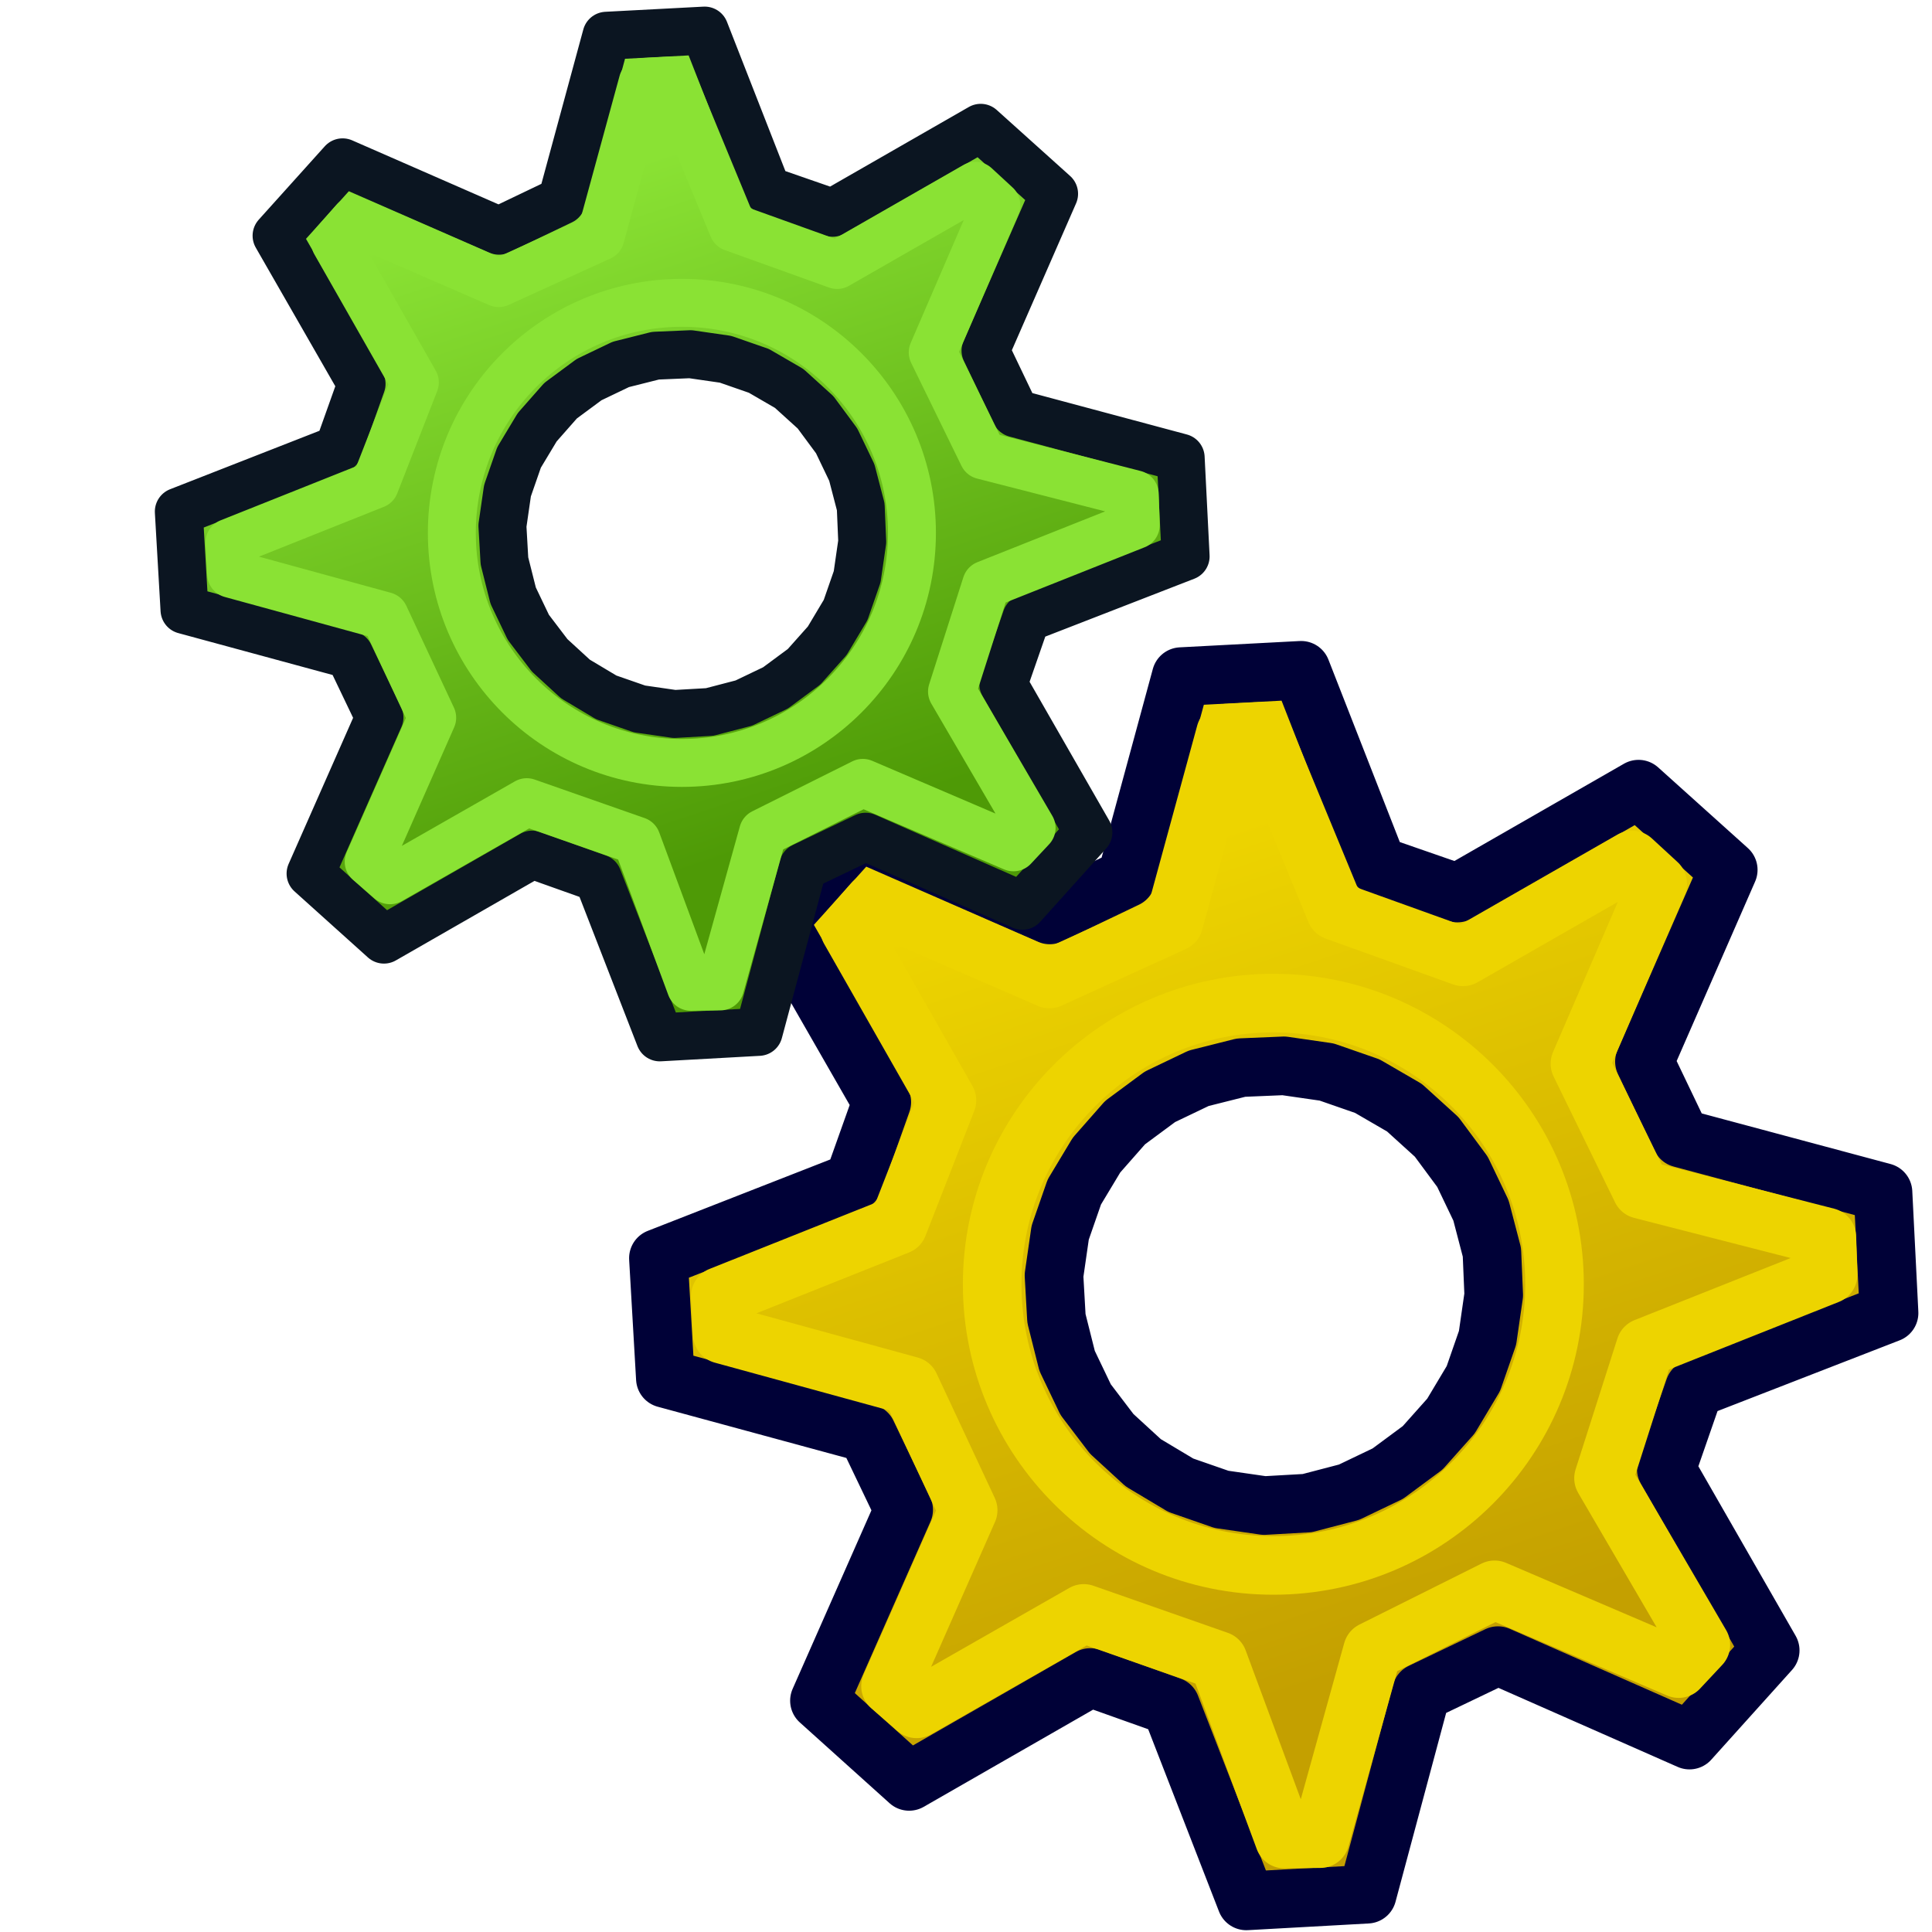 <?xml version="1.0" encoding="UTF-8" standalone="no"?>
<!-- Created with Inkscape (http://www.inkscape.org/) -->

<svg
   xmlns:dc="http://purl.org/dc/elements/1.1/"
   xmlns:cc="http://creativecommons.org/ns#"
   xmlns:rdf="http://www.w3.org/1999/02/22-rdf-syntax-ns#"
   xmlns:svg="http://www.w3.org/2000/svg"
   xmlns="http://www.w3.org/2000/svg"
   xmlns:xlink="http://www.w3.org/1999/xlink"
   xmlns:sodipodi="http://sodipodi.sourceforge.net/DTD/sodipodi-0.dtd"
   xmlns:inkscape="http://www.inkscape.org/namespaces/inkscape"
   width="64px"
   height="64px"
   id="svg3140"
   sodipodi:version="0.32"
   inkscape:version="0.92.3 (2405546, 2018-03-11)"
   sodipodi:docname="Asm4_GearsAnimate.svg"
   inkscape:output_extension="org.inkscape.output.svg.inkscape"
   version="1.1"
   inkscape:export-filename="/home/alex/Documents/code/FreeCAD/src/Gui/Icons/freecad-icon-64.png"
   inkscape:export-xdpi="90"
   inkscape:export-ydpi="90">
  <defs
     id="defs3142">
    <linearGradient
       id="linearGradient3864">
      <stop
         id="stop3866"
         offset="0"
         style="stop-color:#71b2f8;stop-opacity:1;" />
      <stop
         id="stop3868"
         offset="1"
         style="stop-color:#002795;stop-opacity:1;" />
    </linearGradient>
    <linearGradient
       id="linearGradient3682">
      <stop
         style="stop-color:#ff6d0f;stop-opacity:1;"
         offset="0"
         id="stop3684" />
      <stop
         style="stop-color:#ff1000;stop-opacity:1;"
         offset="1"
         id="stop3686" />
    </linearGradient>
    <inkscape:perspective
       sodipodi:type="inkscape:persp3d"
       inkscape:vp_x="0 : 32 : 1"
       inkscape:vp_y="0 : 1000 : 0"
       inkscape:vp_z="64 : 32 : 1"
       inkscape:persp3d-origin="32 : 21.333333 : 1"
       id="perspective3148" />
    <linearGradient
       id="linearGradient3864-9">
      <stop
         style="stop-color:#204a87;stop-opacity:1"
         offset="0"
         id="stop3866-1" />
      <stop
         style="stop-color:#729fcf;stop-opacity:1"
         offset="1"
         id="stop3868-1" />
    </linearGradient>
    <linearGradient
       id="linearGradient3682-0">
      <stop
         id="stop3684-0"
         offset="0"
         style="stop-color:#a40000;stop-opacity:1" />
      <stop
         id="stop3686-0"
         offset="1"
         style="stop-color:#ef2929;stop-opacity:1" />
    </linearGradient>
    <inkscape:perspective
       id="perspective3148-5"
       inkscape:persp3d-origin="32 : 21.333333 : 1"
       inkscape:vp_z="64 : 32 : 1"
       inkscape:vp_y="0 : 1000 : 0"
       inkscape:vp_x="0 : 32 : 1"
       sodipodi:type="inkscape:persp3d" />
    <radialGradient
       r="19.571"
       fy="33.9"
       fx="270.583"
       cy="33.9"
       cx="270.583"
       gradientTransform="matrix(1.236,0.3,-0.832,3.388,-499.945,-167.331)"
       gradientUnits="userSpaceOnUse"
       id="radialGradient3817-5-3"
       xlink:href="#linearGradient3682-0-6"
       inkscape:collect="always" />
    <linearGradient
       id="linearGradient3682-0-6">
      <stop
         id="stop3684-0-7"
         offset="0"
         style="stop-color:#ff390f;stop-opacity:1" />
      <stop
         id="stop3686-0-5"
         offset="1"
         style="stop-color:#ff1000;stop-opacity:1;" />
    </linearGradient>
    <linearGradient
       inkscape:collect="always"
       xlink:href="#linearGradient73208"
       id="linearGradient3808"
       x1="-146.745"
       y1="58.262"
       x2="-157.325"
       y2="26.521"
       gradientUnits="userSpaceOnUse"
       gradientTransform="matrix(0.909,0,0,0.909,-31.189,13.75)" />
    <linearGradient
       inkscape:collect="always"
       xlink:href="#linearGradient3864-9-6"
       id="linearGradient3808-5"
       x1="-146.745"
       y1="58.262"
       x2="-157.325"
       y2="26.521"
       gradientUnits="userSpaceOnUse"
       gradientTransform="matrix(1.009,0,0,1.009,-20.308,3.726)" />
    <linearGradient
       id="linearGradient3864-9-6">
      <stop
         style="stop-color:#204a87;stop-opacity:1"
         offset="0"
         id="stop3866-1-2" />
      <stop
         style="stop-color:#729fcf;stop-opacity:1"
         offset="1"
         id="stop3868-1-9" />
    </linearGradient>
    <linearGradient
       inkscape:collect="always"
       xlink:href="#linearGradient3864-9-7"
       id="linearGradient3808-2"
       x1="-146.745"
       y1="58.262"
       x2="-157.325"
       y2="26.521"
       gradientUnits="userSpaceOnUse"
       gradientTransform="matrix(1.009,0,0,1.009,-20.308,3.726)" />
    <linearGradient
       id="linearGradient3864-9-7">
      <stop
         style="stop-color:#204a87;stop-opacity:1"
         offset="0"
         id="stop3866-1-0" />
      <stop
         style="stop-color:#729fcf;stop-opacity:1"
         offset="1"
         id="stop3868-1-93" />
    </linearGradient>
    <linearGradient
       inkscape:collect="always"
       id="linearGradient3774">
      <stop
         style="stop-color:#4e9a06;stop-opacity:1"
         offset="0"
         id="stop3776" />
      <stop
         style="stop-color:#8ae234;stop-opacity:1"
         offset="1"
         id="stop3778-6" />
    </linearGradient>
    <linearGradient
       inkscape:collect="always"
       xlink:href="#linearGradient3774"
       id="linearGradient949"
       gradientUnits="userSpaceOnUse"
       gradientTransform="matrix(0.818,0,0,0.818,-68.494,-13.561)"
       x1="-146.745"
       y1="58.262"
       x2="-157.325"
       y2="26.521" />
    <linearGradient
       inkscape:collect="always"
       id="linearGradient73208">
      <stop
         style="stop-color:#c4a000;stop-opacity:1"
         offset="0"
         id="stop73210" />
      <stop
         style="stop-color:#edd400;stop-opacity:1"
         offset="1"
         id="stop73212" />
    </linearGradient>
  </defs>
  <sodipodi:namedview
     id="base"
     pagecolor="#ffffff"
     bordercolor="#666666"
     borderopacity="1.0"
     inkscape:pageopacity="0.0"
     inkscape:pageshadow="2"
     inkscape:zoom="5"
     inkscape:cx="22.441079"
     inkscape:cy="17.736221"
     inkscape:current-layer="g3813-3"
     showgrid="true"
     inkscape:document-units="px"
     inkscape:grid-bbox="true"
     inkscape:window-width="1662"
     inkscape:window-height="1178"
     inkscape:window-x="0"
     inkscape:window-y="0"
     inkscape:window-maximized="0"
     inkscape:snap-nodes="false"
     inkscape:snap-bbox="true">
    <inkscape:grid
       type="xygrid"
       id="grid3002"
       empspacing="2"
       visible="true"
       enabled="true"
       snapvisiblegridlinesonly="true" />
  </sodipodi:namedview>
  <g
     id="layer1"
     inkscape:label="Layer 1"
     inkscape:groupmode="layer">
    <g
       inkscape:label="Layer 1"
       id="layer1-4"
       transform="translate(-6e-6,-0.364)">
      <g
         transform="matrix(0.851,0,0,0.851,187.827,-0.196)"
         id="g3813-3">
        <g
           id="g1071"
           transform="matrix(1.078,0,0,1.078,11.392,-6.766)">
          <path
             inkscape:connector-curvature="0"
             id="path3659-5"
             d="m -156.144,35.383 -6.54,3.752 -2.888,-1.002 -2.755,-7.042 -4.334,0.228 -1.977,7.281 -2.767,1.325 -6.901,-3.019 -2.915,3.239 3.752,6.54 -1.025,2.879 -7.042,2.755 0.251,4.343 7.281,1.977 1.325,2.767 -3.042,6.892 3.239,2.915 6.54,-3.752 2.903,1.034 2.732,7.033 4.366,-0.242 1.954,-7.29 2.767,-1.325 6.916,3.05 2.915,-3.239 -3.752,-6.54 1.011,-2.911 7.033,-2.732 -0.219,-4.357 -7.29,-1.954 -1.325,-2.767 3.027,-6.924 z m -9.794,10.724 1.342,0.779 1.163,1.055 0.931,1.258 0.67,1.399 0.394,1.508 0.065,1.546 -0.223,1.545 -0.51,1.467 -0.811,1.357 -1.023,1.148 -1.258,0.931 -1.399,0.67 -1.508,0.394 -1.554,0.088 -1.545,-0.223 -1.467,-0.51 -1.357,-0.811 -1.14,-1.046 -0.94,-1.235 -0.67,-1.399 -0.385,-1.531 -0.088,-1.554 0.223,-1.545 0.51,-1.467 0.802,-1.334 1.031,-1.172 1.258,-0.931 1.399,-0.67 1.531,-0.385 1.546,-0.065 1.545,0.223 1.467,0.51 z"
             style="display:inline;overflow:visible;visibility:visible;fill:url(#linearGradient3808);fill-opacity:1;fill-rule:evenodd;stroke:#000137;stroke-width:2.116;stroke-linecap:round;stroke-linejoin:round;stroke-miterlimit:4;stroke-dasharray:none;stroke-dashoffset:0;stroke-opacity:1;marker:none;enable-background:accumulate" />
          <path
             sodipodi:nodetypes="ccccccccccccccccccccccccccccccccc"
             inkscape:connector-curvature="0"
             id="path3659-5-6"
             d="m -156.378,37.941 -6.104,3.497 -4.602,-1.655 -2.68,-6.49 -1.295,0.07 -1.864,6.826 -4.493,2.049 -6.363,-2.765 -0.852,0.975 3.514,6.172 -1.761,4.51 -6.422,2.561 0.074,1.379 6.775,1.857 2.1,4.493 -2.803,6.355 0.941,0.818 6.036,-3.446 4.854,1.7 2.387,6.448 1.298,-0.015 1.887,-6.783 4.408,-2.202 6.648,2.845 0.801,-0.856 -3.514,-6.019 1.509,-4.725 6.601,-2.625 -0.045,-1.358 -6.698,-1.717 -2.219,-4.544 2.807,-6.503 z"
             style="display:inline;overflow:visible;visibility:visible;fill:none;stroke:#edd400;stroke-width:2.116;stroke-linecap:round;stroke-linejoin:round;stroke-miterlimit:4;stroke-dasharray:none;stroke-dashoffset:0;stroke-opacity:1;marker:none;enable-background:accumulate" />
          <circle
             id="path3898"
             style="fill:none;stroke:#edd400;stroke-width:2.116;stroke-linecap:round;stroke-linejoin:round;stroke-miterlimit:4;stroke-dasharray:none;stroke-dashoffset:6;stroke-opacity:1"
             cx="-169.331"
             cy="53.261"
             r="10.153" />
        </g>
        <g
           id="g1053"
           transform="matrix(0.98,0,0,0.98,-5.203,-0.158)">
          <path
             inkscape:connector-curvature="0"
             id="path3659-5-5"
             d="m -180.954,5.909 -5.886,3.377 -2.599,-0.902 -2.48,-6.337 -3.901,0.205 -1.779,6.553 -2.49,1.192 -6.211,-2.717 -2.623,2.915 3.377,5.886 -0.923,2.591 -6.337,2.48 0.226,3.908 6.553,1.779 1.192,2.49 -2.738,6.203 2.915,2.623 5.886,-3.377 2.612,0.93 2.459,6.33 3.929,-0.218 1.758,-6.561 2.49,-1.192 6.224,2.745 2.623,-2.915 -3.377,-5.886 0.91,-2.62 6.33,-2.459 -0.197,-3.922 -6.561,-1.758 -1.192,-2.49 2.725,-6.232 z m -8.815,9.652 1.208,0.701 1.047,0.949 0.838,1.133 0.603,1.259 0.354,1.358 0.059,1.391 -0.201,1.391 -0.459,1.32 -0.729,1.221 -0.921,1.034 -1.133,0.838 -1.259,0.603 -1.357,0.354 -1.399,0.08 -1.391,-0.201 -1.32,-0.459 -1.221,-0.729 -1.026,-0.941 -0.846,-1.112 -0.603,-1.259 -0.347,-1.378 -0.08,-1.399 0.201,-1.391 0.459,-1.32 0.722,-1.201 0.928,-1.054 1.133,-0.838 1.259,-0.603 1.378,-0.347 1.391,-0.059 1.391,0.201 1.32,0.459 z"
             style="display:inline;overflow:visible;visibility:visible;fill:url(#linearGradient949);fill-opacity:1;fill-rule:evenodd;stroke:#0b1521;stroke-width:1.904;stroke-linecap:round;stroke-linejoin:round;stroke-miterlimit:4;stroke-dasharray:none;stroke-dashoffset:0;stroke-opacity:1;marker:none;enable-background:accumulate" />
          <path
             sodipodi:nodetypes="ccccccccccccccccccccccccccccccccc"
             inkscape:connector-curvature="0"
             id="path3659-5-6-3"
             d="m -181.165,8.211 -5.493,3.147 -4.142,-1.489 -2.412,-5.841 -1.166,0.063 -1.678,6.143 -4.043,1.844 -5.726,-2.489 -0.767,0.878 3.162,5.555 -1.585,4.059 -5.78,2.305 0.067,1.241 6.097,1.671 1.89,4.043 -2.523,5.72 0.847,0.736 5.432,-3.101 4.368,1.53 2.148,5.803 1.168,-0.014 1.698,-6.104 3.967,-1.982 5.983,2.56 0.721,-0.771 -3.162,-5.417 1.359,-4.253 5.941,-2.362 -0.041,-1.222 -6.028,-1.545 -1.997,-4.089 2.526,-5.852 z"
             style="display:inline;overflow:visible;visibility:visible;fill:none;stroke:#8ae234;stroke-width:1.904;stroke-linecap:round;stroke-linejoin:round;stroke-miterlimit:4;stroke-dasharray:none;stroke-dashoffset:0;stroke-opacity:1;marker:none;enable-background:accumulate" />
          <circle
             id="path3898-5"
             style="fill:none;stroke:#8ae234;stroke-width:1.904;stroke-linecap:round;stroke-linejoin:round;stroke-miterlimit:4;stroke-dasharray:none;stroke-dashoffset:6;stroke-opacity:1"
             cx="-192.823"
             cy="21.999"
             r="9.138" />
        </g>
      </g>
    </g>
  </g>
</svg>
